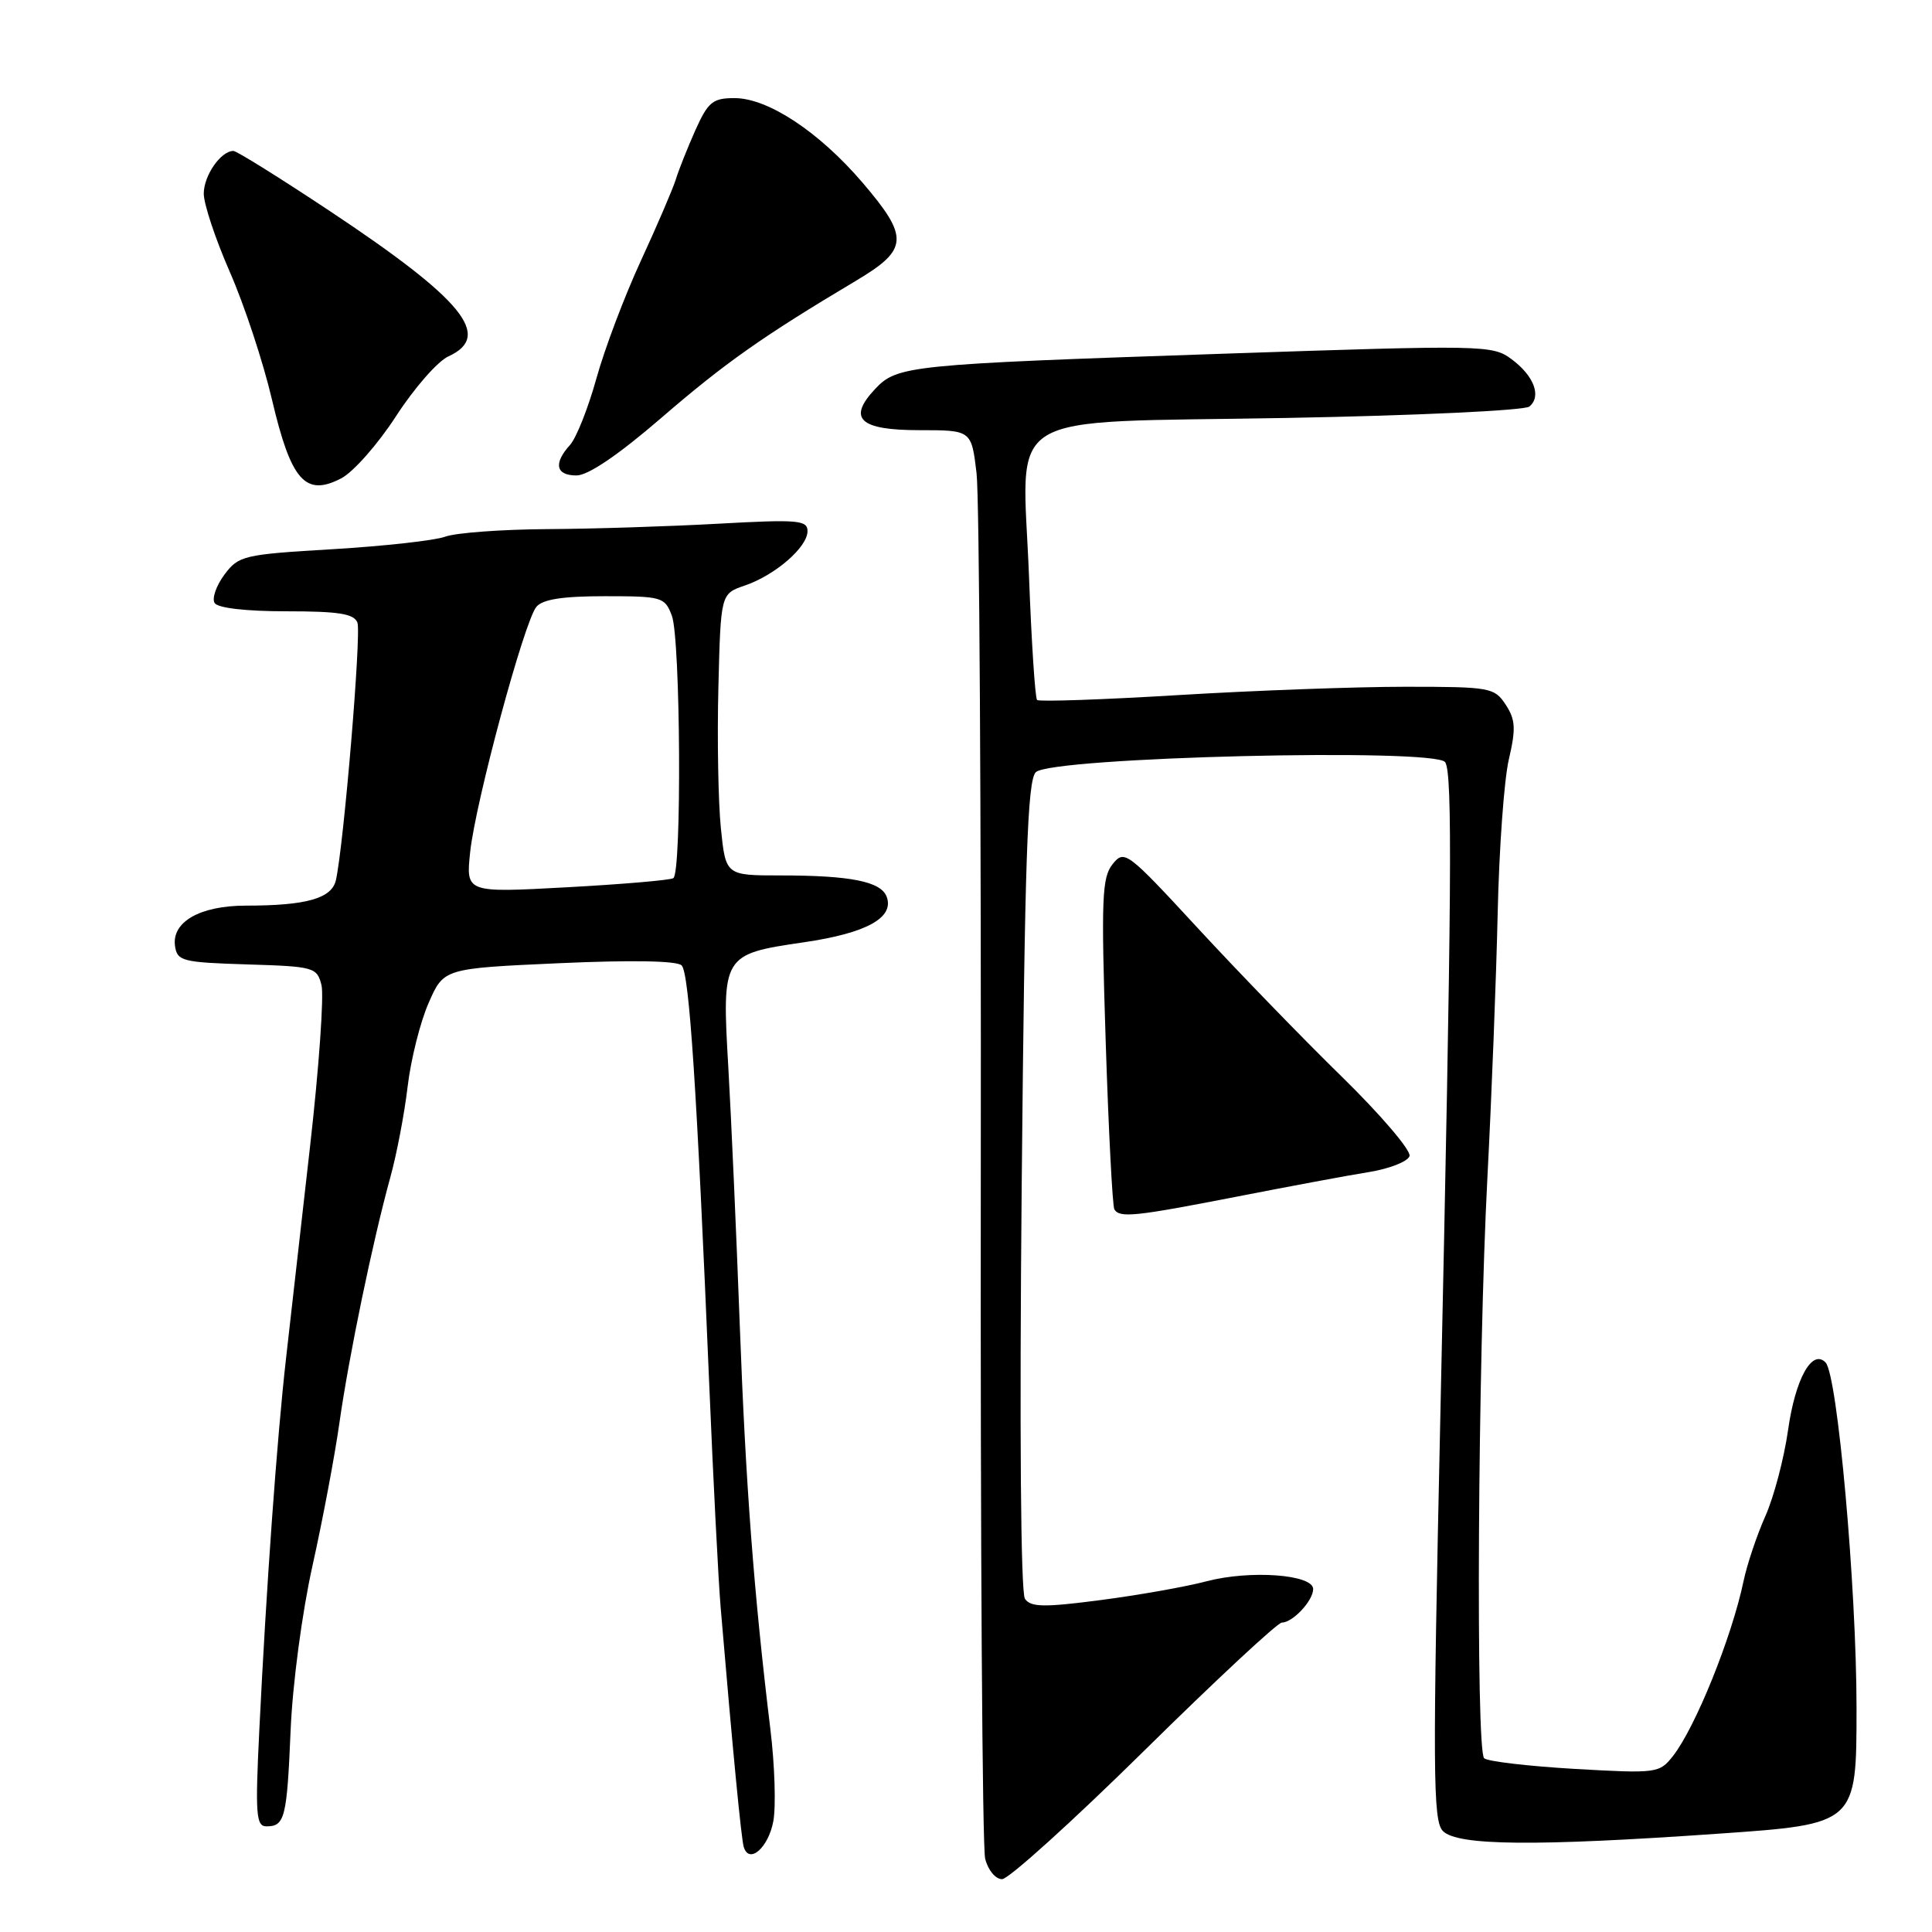 <?xml version="1.0" encoding="UTF-8" standalone="no"?>
<!DOCTYPE svg PUBLIC "-//W3C//DTD SVG 1.1//EN" "http://www.w3.org/Graphics/SVG/1.1/DTD/svg11.dtd" >
<svg xmlns="http://www.w3.org/2000/svg" xmlns:xlink="http://www.w3.org/1999/xlink" version="1.1" viewBox="0 0 256 256">
 <g >
 <path fill="currentColor"
d=" M 151.59 232.00 C 161.07 222.65 169.29 215.00 169.85 215.00 C 171.29 215.00 174.00 212.10 174.00 210.56 C 174.00 208.62 165.64 208.01 159.87 209.53 C 157.15 210.25 150.83 211.37 145.83 212.02 C 138.33 213.00 136.58 212.97 135.81 211.85 C 135.25 211.03 135.08 189.40 135.38 157.10 C 135.79 113.71 136.14 103.43 137.25 102.32 C 139.25 100.32 190.31 99.08 191.50 101.00 C 192.48 102.59 192.37 117.70 190.86 187.31 C 189.82 234.99 189.86 241.29 191.20 242.63 C 193.14 244.57 203.40 244.67 227.75 242.97 C 246.00 241.70 246.00 241.70 246.00 226.35 C 246.00 210.33 243.48 182.19 241.90 180.54 C 240.12 178.68 237.89 182.68 236.93 189.48 C 236.40 193.22 235.05 198.36 233.92 200.89 C 232.79 203.43 231.49 207.30 231.03 209.50 C 229.47 216.95 224.65 228.89 221.67 232.69 C 219.88 234.96 219.54 235.01 208.67 234.39 C 202.53 234.03 197.12 233.40 196.66 232.98 C 195.53 231.96 195.82 180.31 197.09 156.00 C 197.65 145.28 198.26 129.53 198.45 121.00 C 198.64 112.47 199.30 103.31 199.93 100.62 C 200.88 96.55 200.81 95.36 199.51 93.37 C 198.02 91.10 197.46 91.00 186.23 91.00 C 179.78 91.00 166.26 91.49 156.19 92.10 C 146.12 92.71 137.67 93.00 137.42 92.75 C 137.16 92.50 136.68 85.14 136.35 76.40 C 135.48 53.93 131.98 56.08 170.50 55.38 C 187.56 55.07 202.02 54.39 202.65 53.87 C 204.29 52.51 203.27 49.80 200.27 47.58 C 197.76 45.72 196.61 45.70 162.09 46.87 C 120.37 48.28 118.88 48.43 115.95 51.55 C 112.26 55.48 113.90 57.00 121.83 57.00 C 128.72 57.00 128.72 57.00 129.40 62.71 C 129.77 65.86 130.02 107.84 129.96 156.00 C 129.90 204.17 130.16 244.80 130.54 246.29 C 130.91 247.79 131.91 249.00 132.78 249.00 C 133.64 249.00 142.10 241.35 151.59 232.00 Z  M 102.47 241.32 C 102.83 239.37 102.66 233.89 102.08 229.14 C 99.89 211.10 98.81 196.79 98.02 175.50 C 97.57 163.40 96.89 148.10 96.51 141.50 C 95.64 126.55 95.71 126.44 106.50 124.86 C 114.82 123.65 118.55 121.59 117.48 118.80 C 116.71 116.80 112.68 116.00 103.45 116.00 C 96.16 116.00 96.16 116.00 95.52 109.75 C 95.17 106.31 95.02 97.91 95.19 91.09 C 95.50 78.68 95.50 78.68 98.68 77.59 C 102.73 76.21 107.00 72.50 107.00 70.38 C 107.00 68.92 105.72 68.81 95.25 69.39 C 88.79 69.75 78.55 70.08 72.50 70.11 C 66.45 70.15 60.38 70.60 59.00 71.11 C 57.62 71.62 50.92 72.36 44.10 72.77 C 32.25 73.47 31.62 73.62 29.73 76.15 C 28.65 77.61 28.06 79.30 28.44 79.90 C 28.85 80.57 32.61 81.00 37.95 81.00 C 44.88 81.00 46.91 81.32 47.36 82.50 C 47.90 83.91 45.55 112.00 44.51 116.62 C 43.96 119.05 40.60 120.00 32.60 120.00 C 26.51 120.00 22.74 122.15 23.19 125.35 C 23.48 127.35 24.15 127.52 32.74 127.79 C 41.63 128.06 42.00 128.17 42.60 130.54 C 42.94 131.90 42.27 141.45 41.10 151.76 C 39.93 162.07 38.49 174.78 37.90 180.00 C 36.69 190.68 35.29 210.23 34.36 229.25 C 33.81 240.45 33.93 242.00 35.31 242.00 C 37.74 242.00 38.02 240.88 38.51 229.25 C 38.77 223.11 40.03 213.64 41.41 207.45 C 42.75 201.43 44.36 192.90 44.98 188.50 C 46.25 179.59 49.40 164.40 51.72 156.00 C 52.56 152.97 53.59 147.57 54.01 144.00 C 54.43 140.43 55.68 135.43 56.79 132.91 C 58.79 128.32 58.79 128.32 74.07 127.63 C 83.64 127.20 89.70 127.30 90.32 127.92 C 91.33 128.93 92.33 144.09 93.98 183.50 C 94.51 196.15 95.19 209.43 95.49 213.00 C 97.11 232.18 98.22 243.63 98.55 244.73 C 99.26 247.07 101.81 244.85 102.47 241.32 Z  M 163.94 158.55 C 170.85 157.20 178.71 155.73 181.42 155.30 C 184.12 154.86 186.53 153.91 186.77 153.19 C 187.01 152.47 182.98 147.74 177.82 142.69 C 172.65 137.64 164.07 128.78 158.73 123.00 C 149.33 112.82 148.99 112.56 147.43 114.50 C 146.01 116.26 145.90 119.05 146.51 138.00 C 146.89 149.82 147.41 159.84 147.66 160.25 C 148.37 161.41 150.41 161.19 163.94 158.55 Z  M 52.48 55.14 C 54.88 51.43 58.00 47.86 59.42 47.22 C 65.32 44.53 61.39 39.72 43.71 27.97 C 37.11 23.59 31.36 20.00 30.93 20.00 C 29.26 20.00 27.00 23.26 27.00 25.66 C 27.00 27.04 28.56 31.72 30.46 36.05 C 32.36 40.38 34.88 47.99 36.04 52.96 C 38.56 63.69 40.46 65.85 45.20 63.39 C 46.80 62.57 50.08 58.85 52.48 55.14 Z  M 87.64 55.36 C 96.10 48.06 101.06 44.57 113.44 37.19 C 120.39 33.05 120.49 31.46 114.29 24.20 C 108.54 17.48 101.77 13.00 97.33 13.00 C 94.44 13.00 93.83 13.50 92.14 17.25 C 91.10 19.59 89.93 22.52 89.55 23.77 C 89.16 25.02 87.08 29.87 84.92 34.55 C 82.76 39.22 80.10 46.26 79.02 50.17 C 77.93 54.09 76.36 58.05 75.52 58.97 C 73.31 61.42 73.65 63.00 76.39 63.00 C 77.93 63.00 81.94 60.28 87.64 55.36 Z  M 62.30 112.90 C 63.00 106.28 69.46 82.36 71.07 80.41 C 71.90 79.41 74.56 79.00 80.15 79.00 C 87.71 79.00 88.09 79.11 89.02 81.57 C 90.18 84.60 90.35 115.66 89.22 116.36 C 88.79 116.63 82.43 117.17 75.09 117.57 C 61.73 118.30 61.73 118.30 62.30 112.90 Z "/>
</g>
</svg>